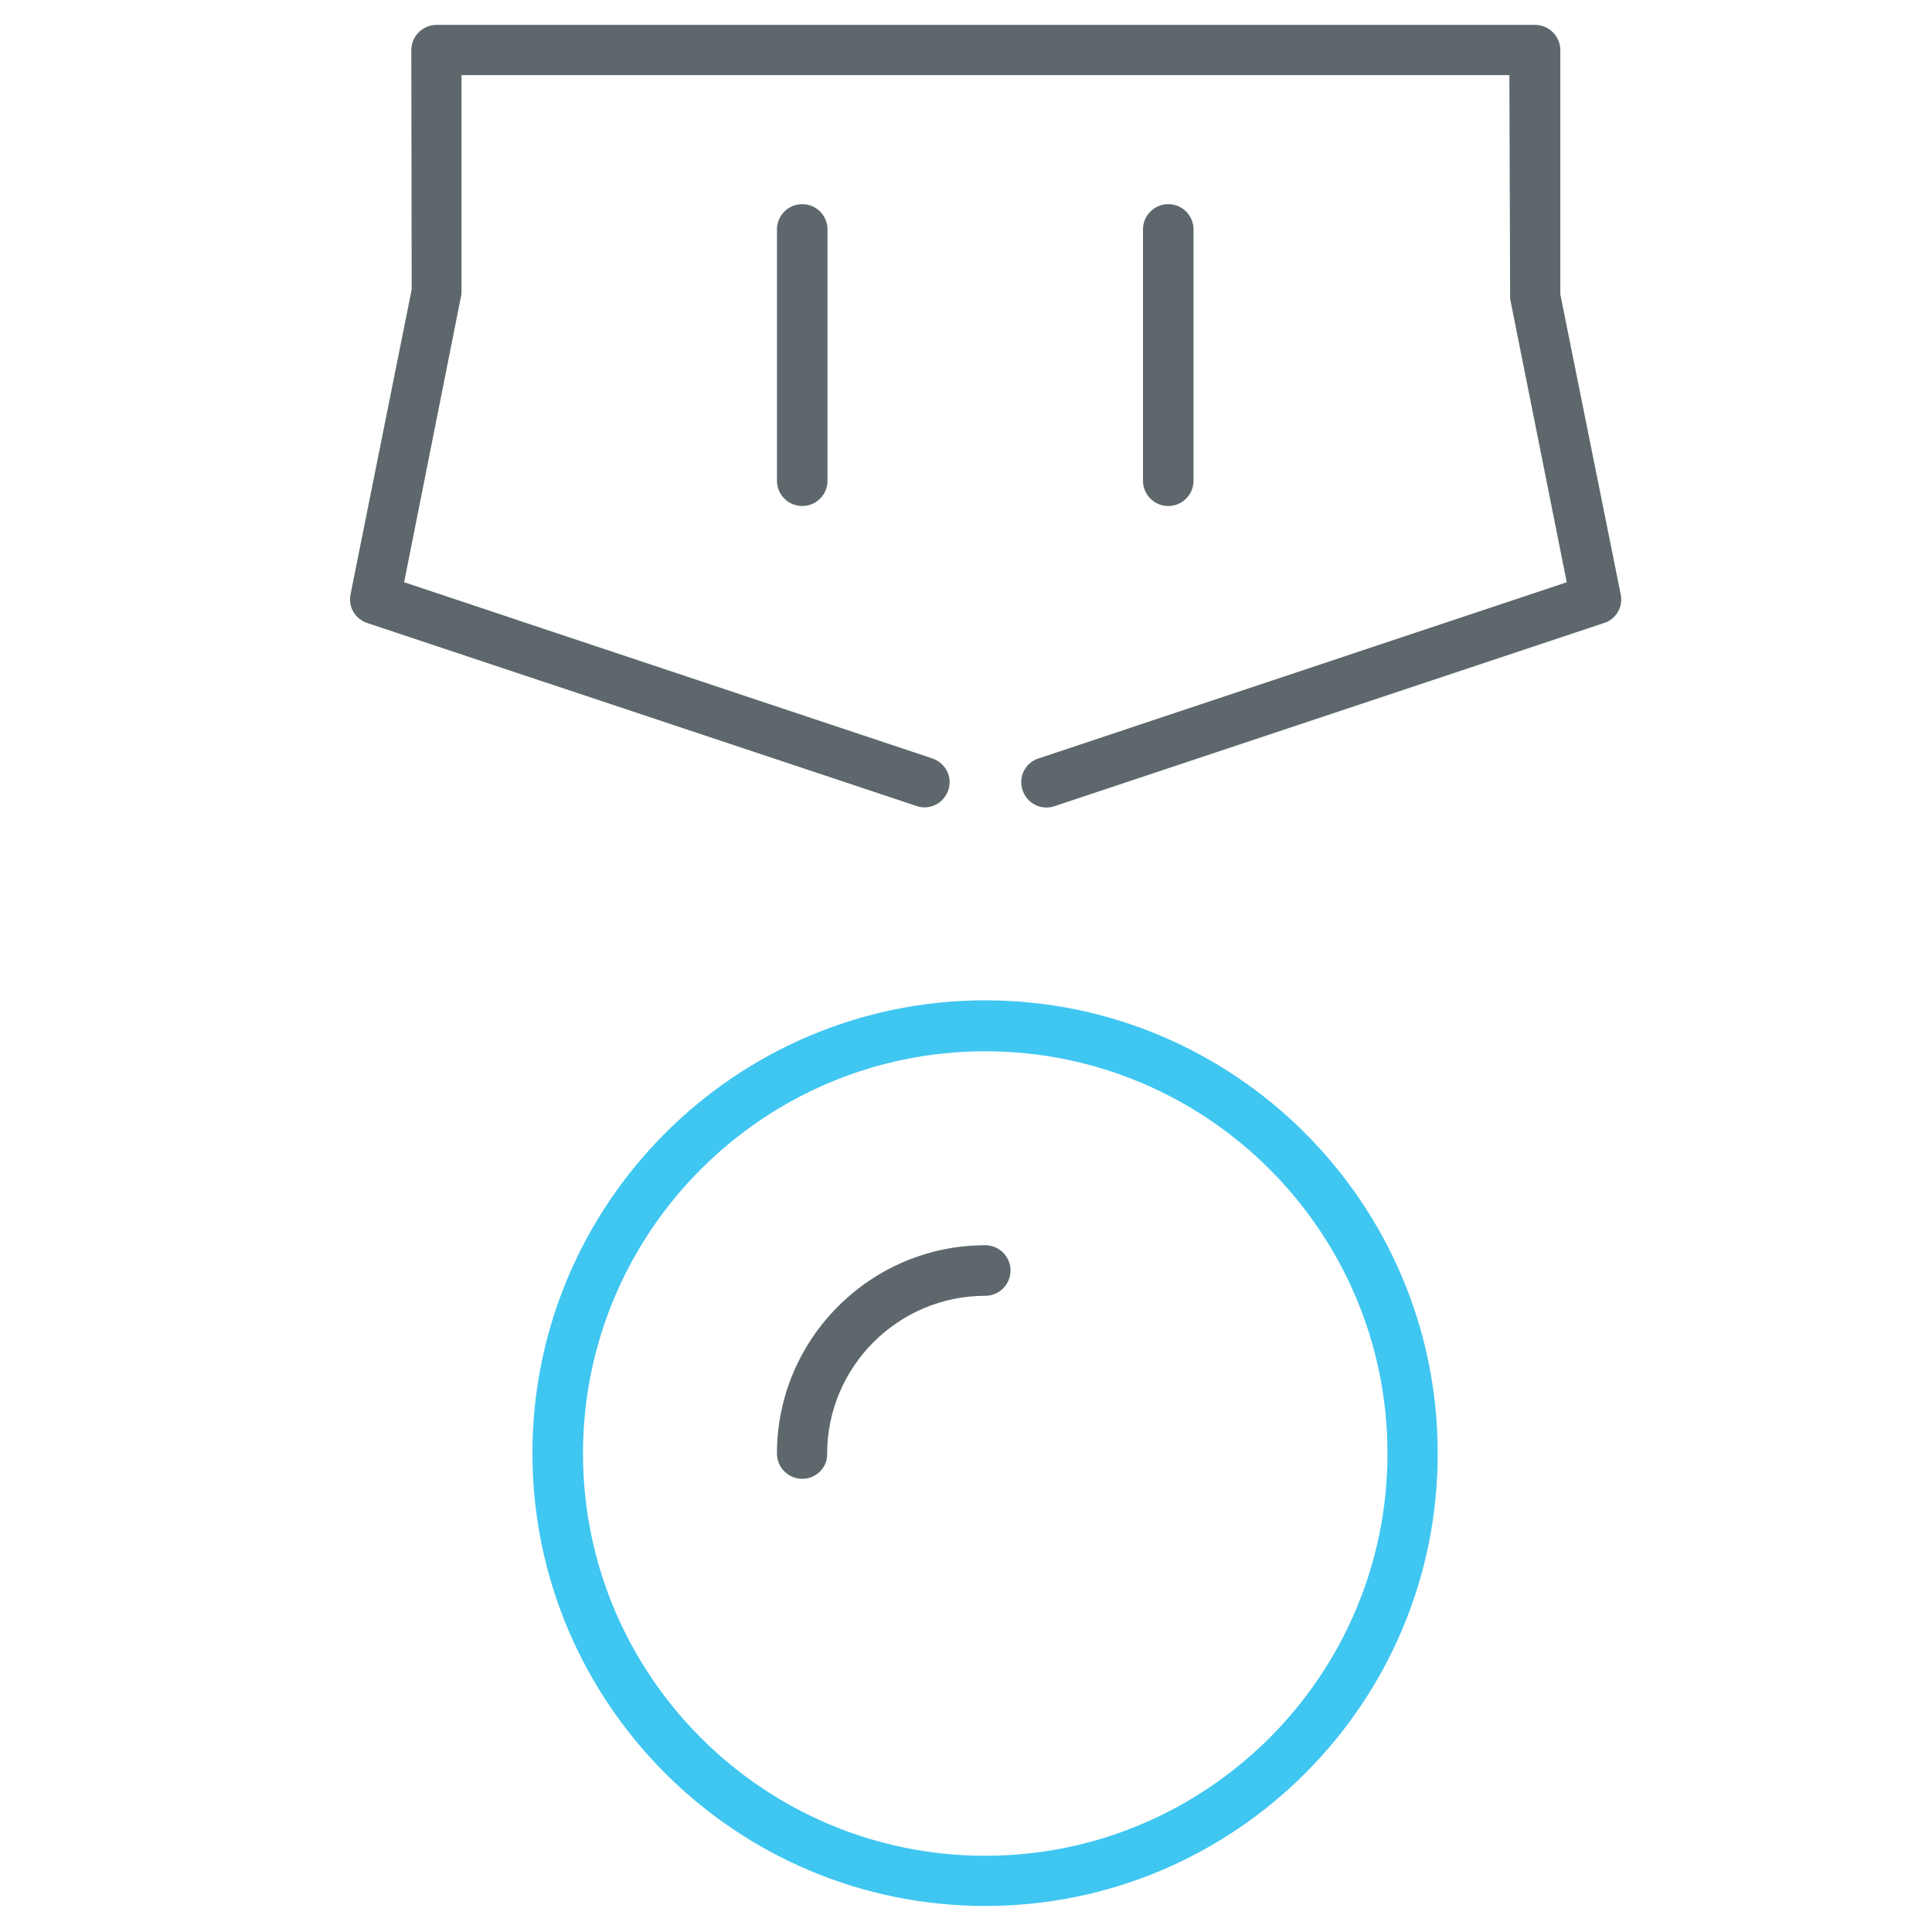 <?xml version="1.0" encoding="utf-8"?>
<!-- Generator: Adobe Illustrator 22.0.0, SVG Export Plug-In . SVG Version: 6.00 Build 0)  -->
<svg version="1.1" id="Layer_1" xmlns="http://www.w3.org/2000/svg" xmlns:xlink="http://www.w3.org/1999/xlink" x="0px" y="0px"
	 viewBox="0 0 512 512" style="enable-background:new 0 0 512 512;" xml:space="preserve">
<style type="text/css">
	.st0{fill:#3FC6F1;}
	.st1{fill:#5E686C;}
</style>
<path class="st0" d="M261.1,505.1c-66.2,0-120-53.8-120-120c0-66.1,53.8-120,120-120c66.1,0,119.9,53.8,119.9,120
	C381.1,451.3,327.3,505.1,261.1,505.1z M261.1,278.6c-58.8,0-106.6,47.8-106.6,106.6c0,58.8,47.8,106.6,106.6,106.6
	c58.8,0,106.6-47.8,106.6-106.6C367.7,326.4,319.9,278.6,261.1,278.6z"/>
<path class="st1" d="M212.6,391.9c-3.7,0-6.7-3-6.7-6.7c0-30.4,24.8-55.2,55.2-55.2c3.7,0,6.7,3,6.7,6.7c0,3.7-3,6.7-6.7,6.7
	c-23.1,0-41.9,18.8-41.9,41.9C219.3,388.9,216.3,391.9,212.6,391.9z"/>
<path class="st1" d="M277.3,214c-2.8,0-5.4-1.8-6.3-4.6c-1.2-3.5,0.7-7.3,4.2-8.4l140-46.7l-15-75.1L400,19.9H122.3v58l-15.2,76.4
	l140,46.7c3.5,1.2,5.4,4.9,4.2,8.4c-1.2,3.5-4.9,5.4-8.4,4.2L97.3,165.1c-3.2-1.1-5.1-4.3-4.4-7.6l16.2-80.8l-0.1-63.4
	c0-3.7,3-6.7,6.7-6.7h291.1c3.7,0,6.7,3,6.7,6.7v64.7l16,79.5c0.7,3.3-1.2,6.6-4.4,7.6l-145.5,48.5C278.7,213.9,278,214,277.3,214z"
	/>
<path class="st1" d="M212.6,134.1c-3.7,0-6.7-3-6.7-6.7V60.8c0-3.7,3-6.7,6.7-6.7c3.7,0,6.7,3,6.7,6.7v66.6
	C219.3,131.1,216.3,134.1,212.6,134.1z"/>
<path class="st1" d="M309.6,134.1c-3.7,0-6.7-3-6.7-6.7V60.8c0-3.7,3-6.7,6.7-6.7c3.7,0,6.7,3,6.7,6.7v66.6
	C316.3,131.1,313.3,134.1,309.6,134.1z"/>
</svg>
